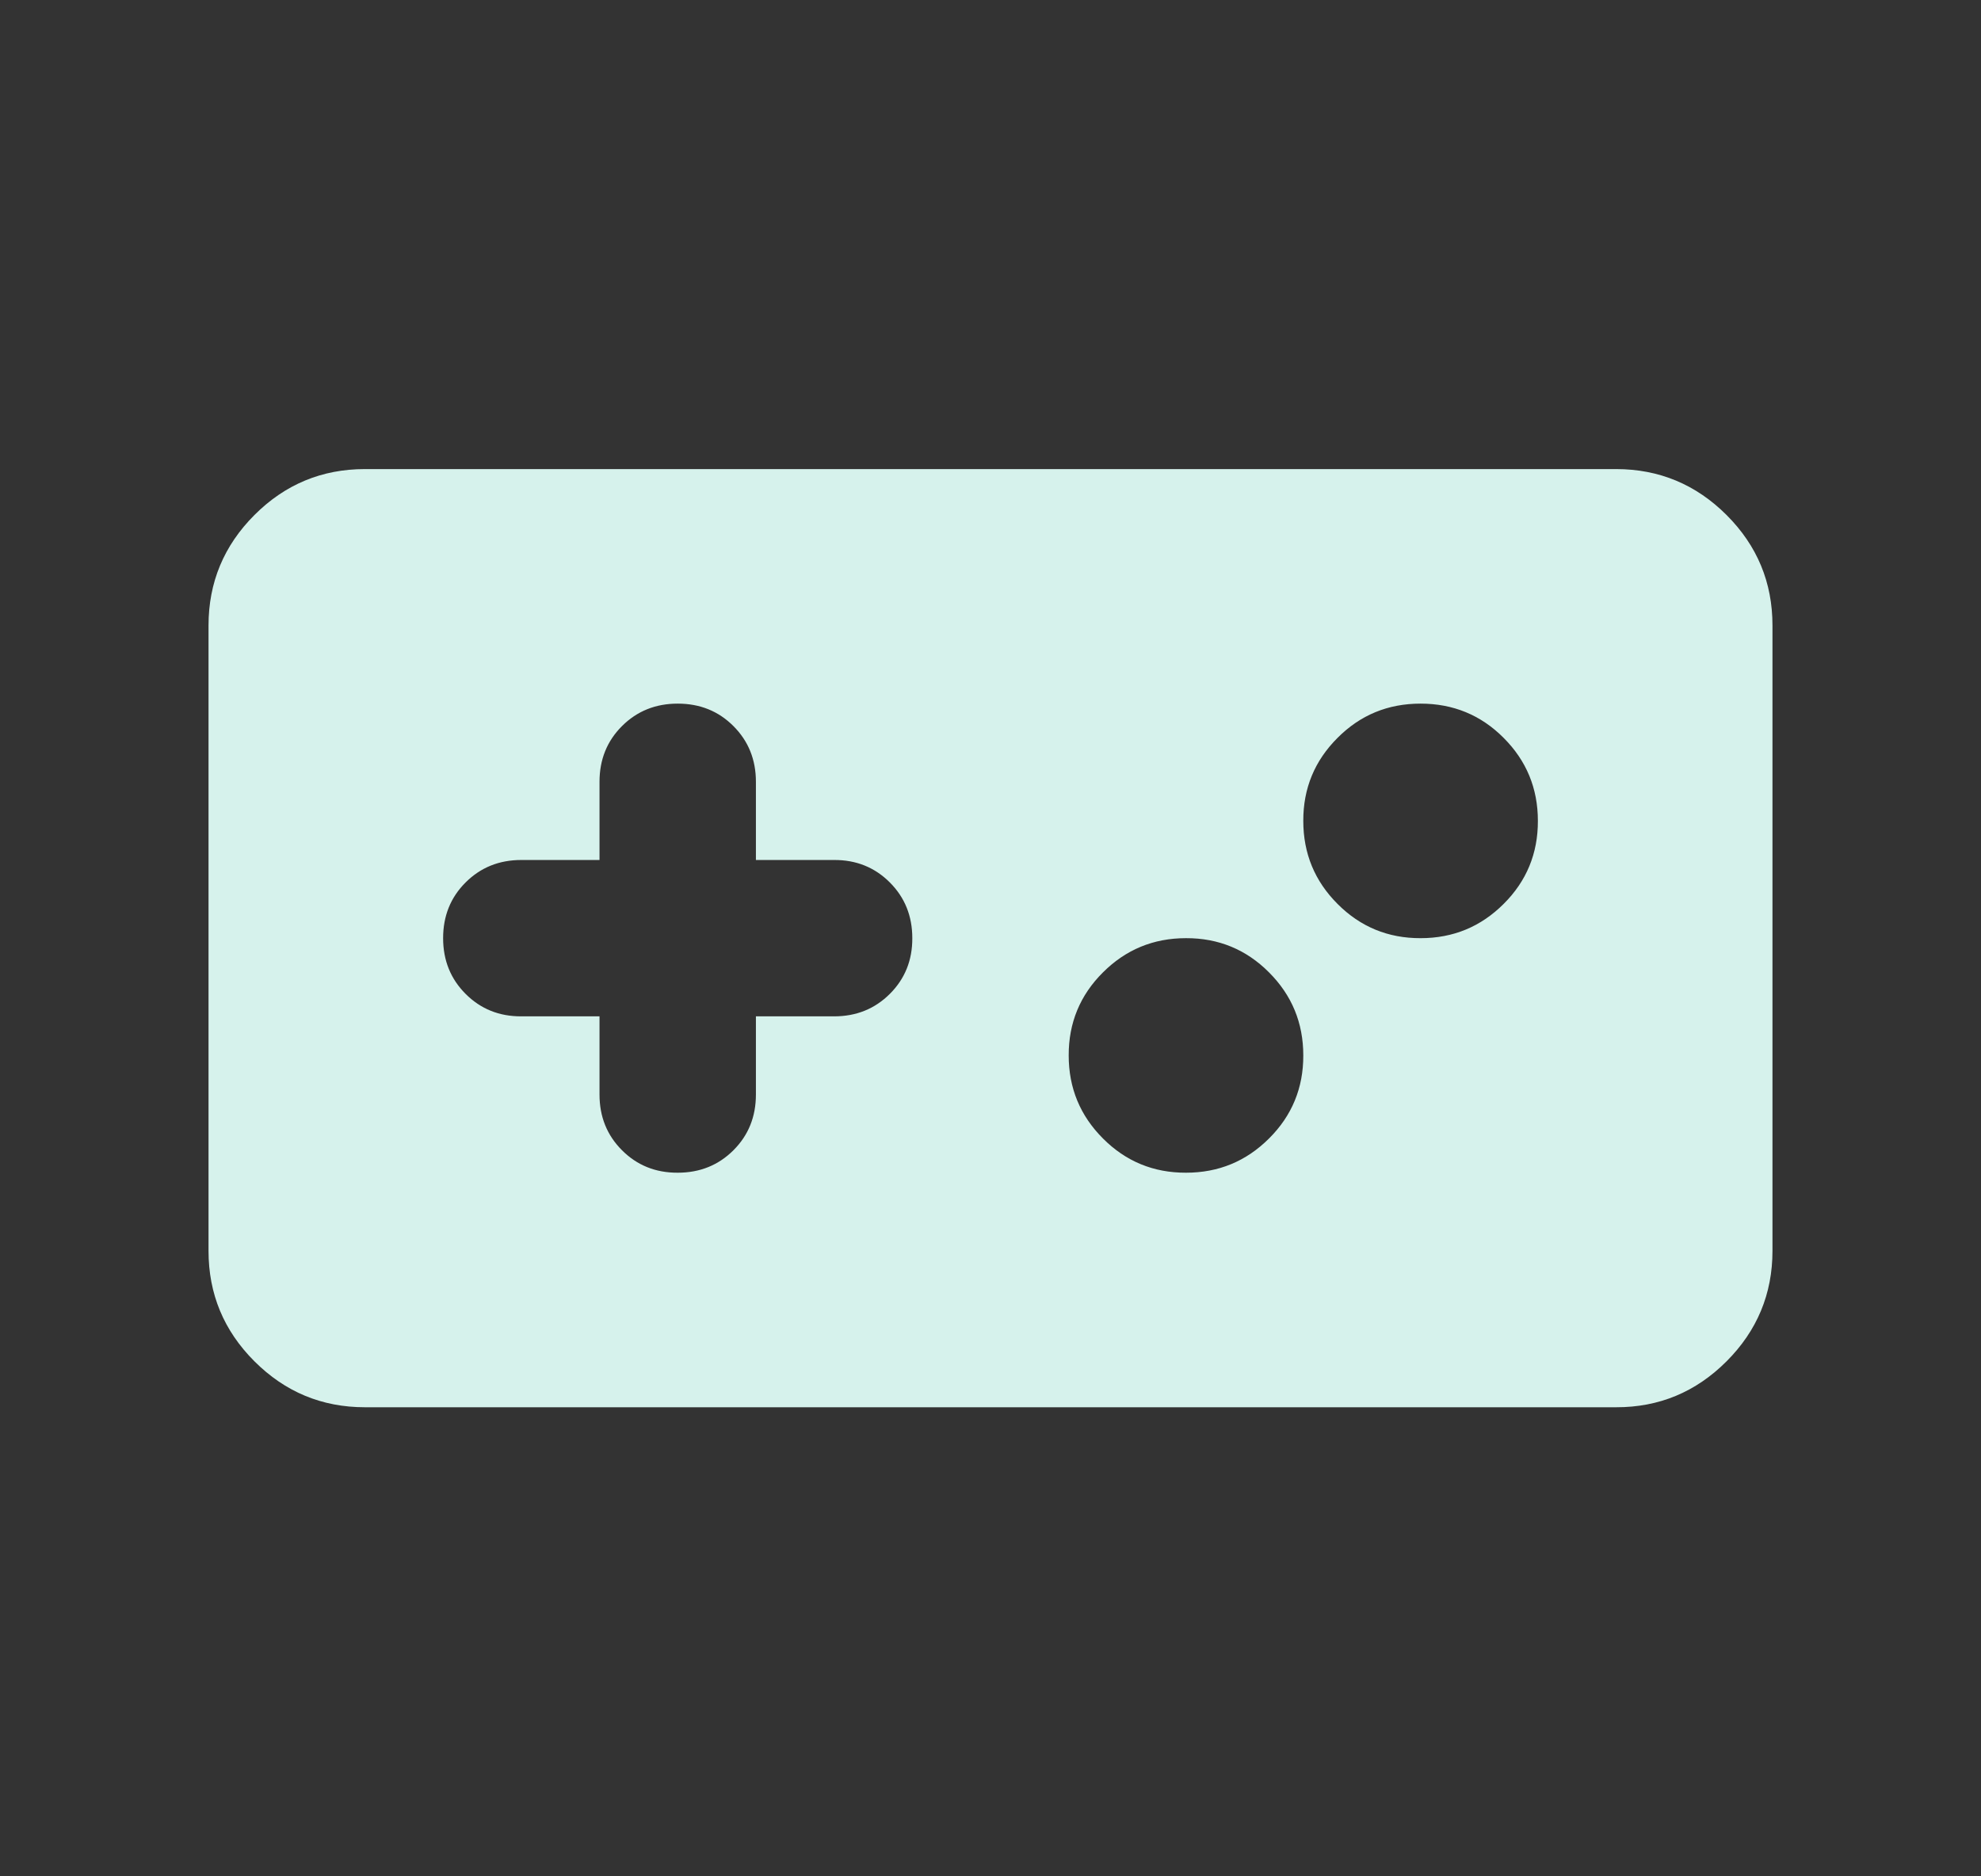 <svg width="19" height="18" viewBox="0 0 19 18" fill="none" xmlns="http://www.w3.org/2000/svg">
<rect x="0" y="0" width="19" height="18" fill="#333333" stroke="none"/>
<g id="material-symbols:videogame-asset-rounded">
<path id="Vector" d="M3.5 13.5C3.087 13.5 2.734 13.353 2.44 13.059C2.146 12.765 2 12.412 2 12V6C2 5.588 2.147 5.234 2.441 4.94C2.735 4.646 3.088 4.5 3.5 4.5H15.5C15.912 4.5 16.266 4.647 16.56 4.941C16.854 5.235 17 5.588 17 6V12C17 12.412 16.853 12.766 16.559 13.06C16.265 13.354 15.912 13.501 15.5 13.5H3.5ZM5.75 9.75V10.5C5.75 10.713 5.822 10.891 5.966 11.035C6.11 11.179 6.288 11.251 6.5 11.25C6.713 11.25 6.891 11.178 7.035 11.034C7.179 10.89 7.25 10.712 7.25 10.5V9.75H8C8.213 9.75 8.391 9.678 8.535 9.534C8.679 9.39 8.751 9.212 8.75 9C8.75 8.787 8.678 8.609 8.534 8.465C8.39 8.321 8.212 8.249 8 8.25H7.25V7.5C7.25 7.287 7.178 7.109 7.034 6.965C6.89 6.821 6.712 6.75 6.5 6.75C6.287 6.75 6.109 6.822 5.965 6.966C5.821 7.11 5.75 7.288 5.75 7.5V8.25H5C4.787 8.25 4.609 8.322 4.465 8.466C4.321 8.61 4.25 8.788 4.25 9C4.25 9.213 4.322 9.391 4.466 9.535C4.61 9.679 4.788 9.751 5 9.75H5.75ZM11.375 11.25C11.688 11.25 11.953 11.14 12.172 10.921C12.391 10.703 12.501 10.437 12.5 10.125C12.5 9.812 12.39 9.547 12.171 9.328C11.953 9.109 11.687 8.999 11.375 9C11.062 9 10.797 9.11 10.578 9.329C10.359 9.547 10.249 9.813 10.25 10.125C10.25 10.438 10.36 10.703 10.579 10.922C10.797 11.141 11.063 11.251 11.375 11.25ZM13.625 9C13.938 9 14.203 8.89 14.422 8.671C14.641 8.453 14.751 8.187 14.75 7.875C14.75 7.562 14.64 7.297 14.421 7.078C14.203 6.859 13.937 6.75 13.625 6.75C13.312 6.75 13.047 6.859 12.828 7.079C12.609 7.298 12.499 7.563 12.5 7.875C12.5 8.188 12.61 8.453 12.829 8.672C13.047 8.891 13.313 9.001 13.625 9Z" fill="#D6F2EC"/>
</g>
</svg>
